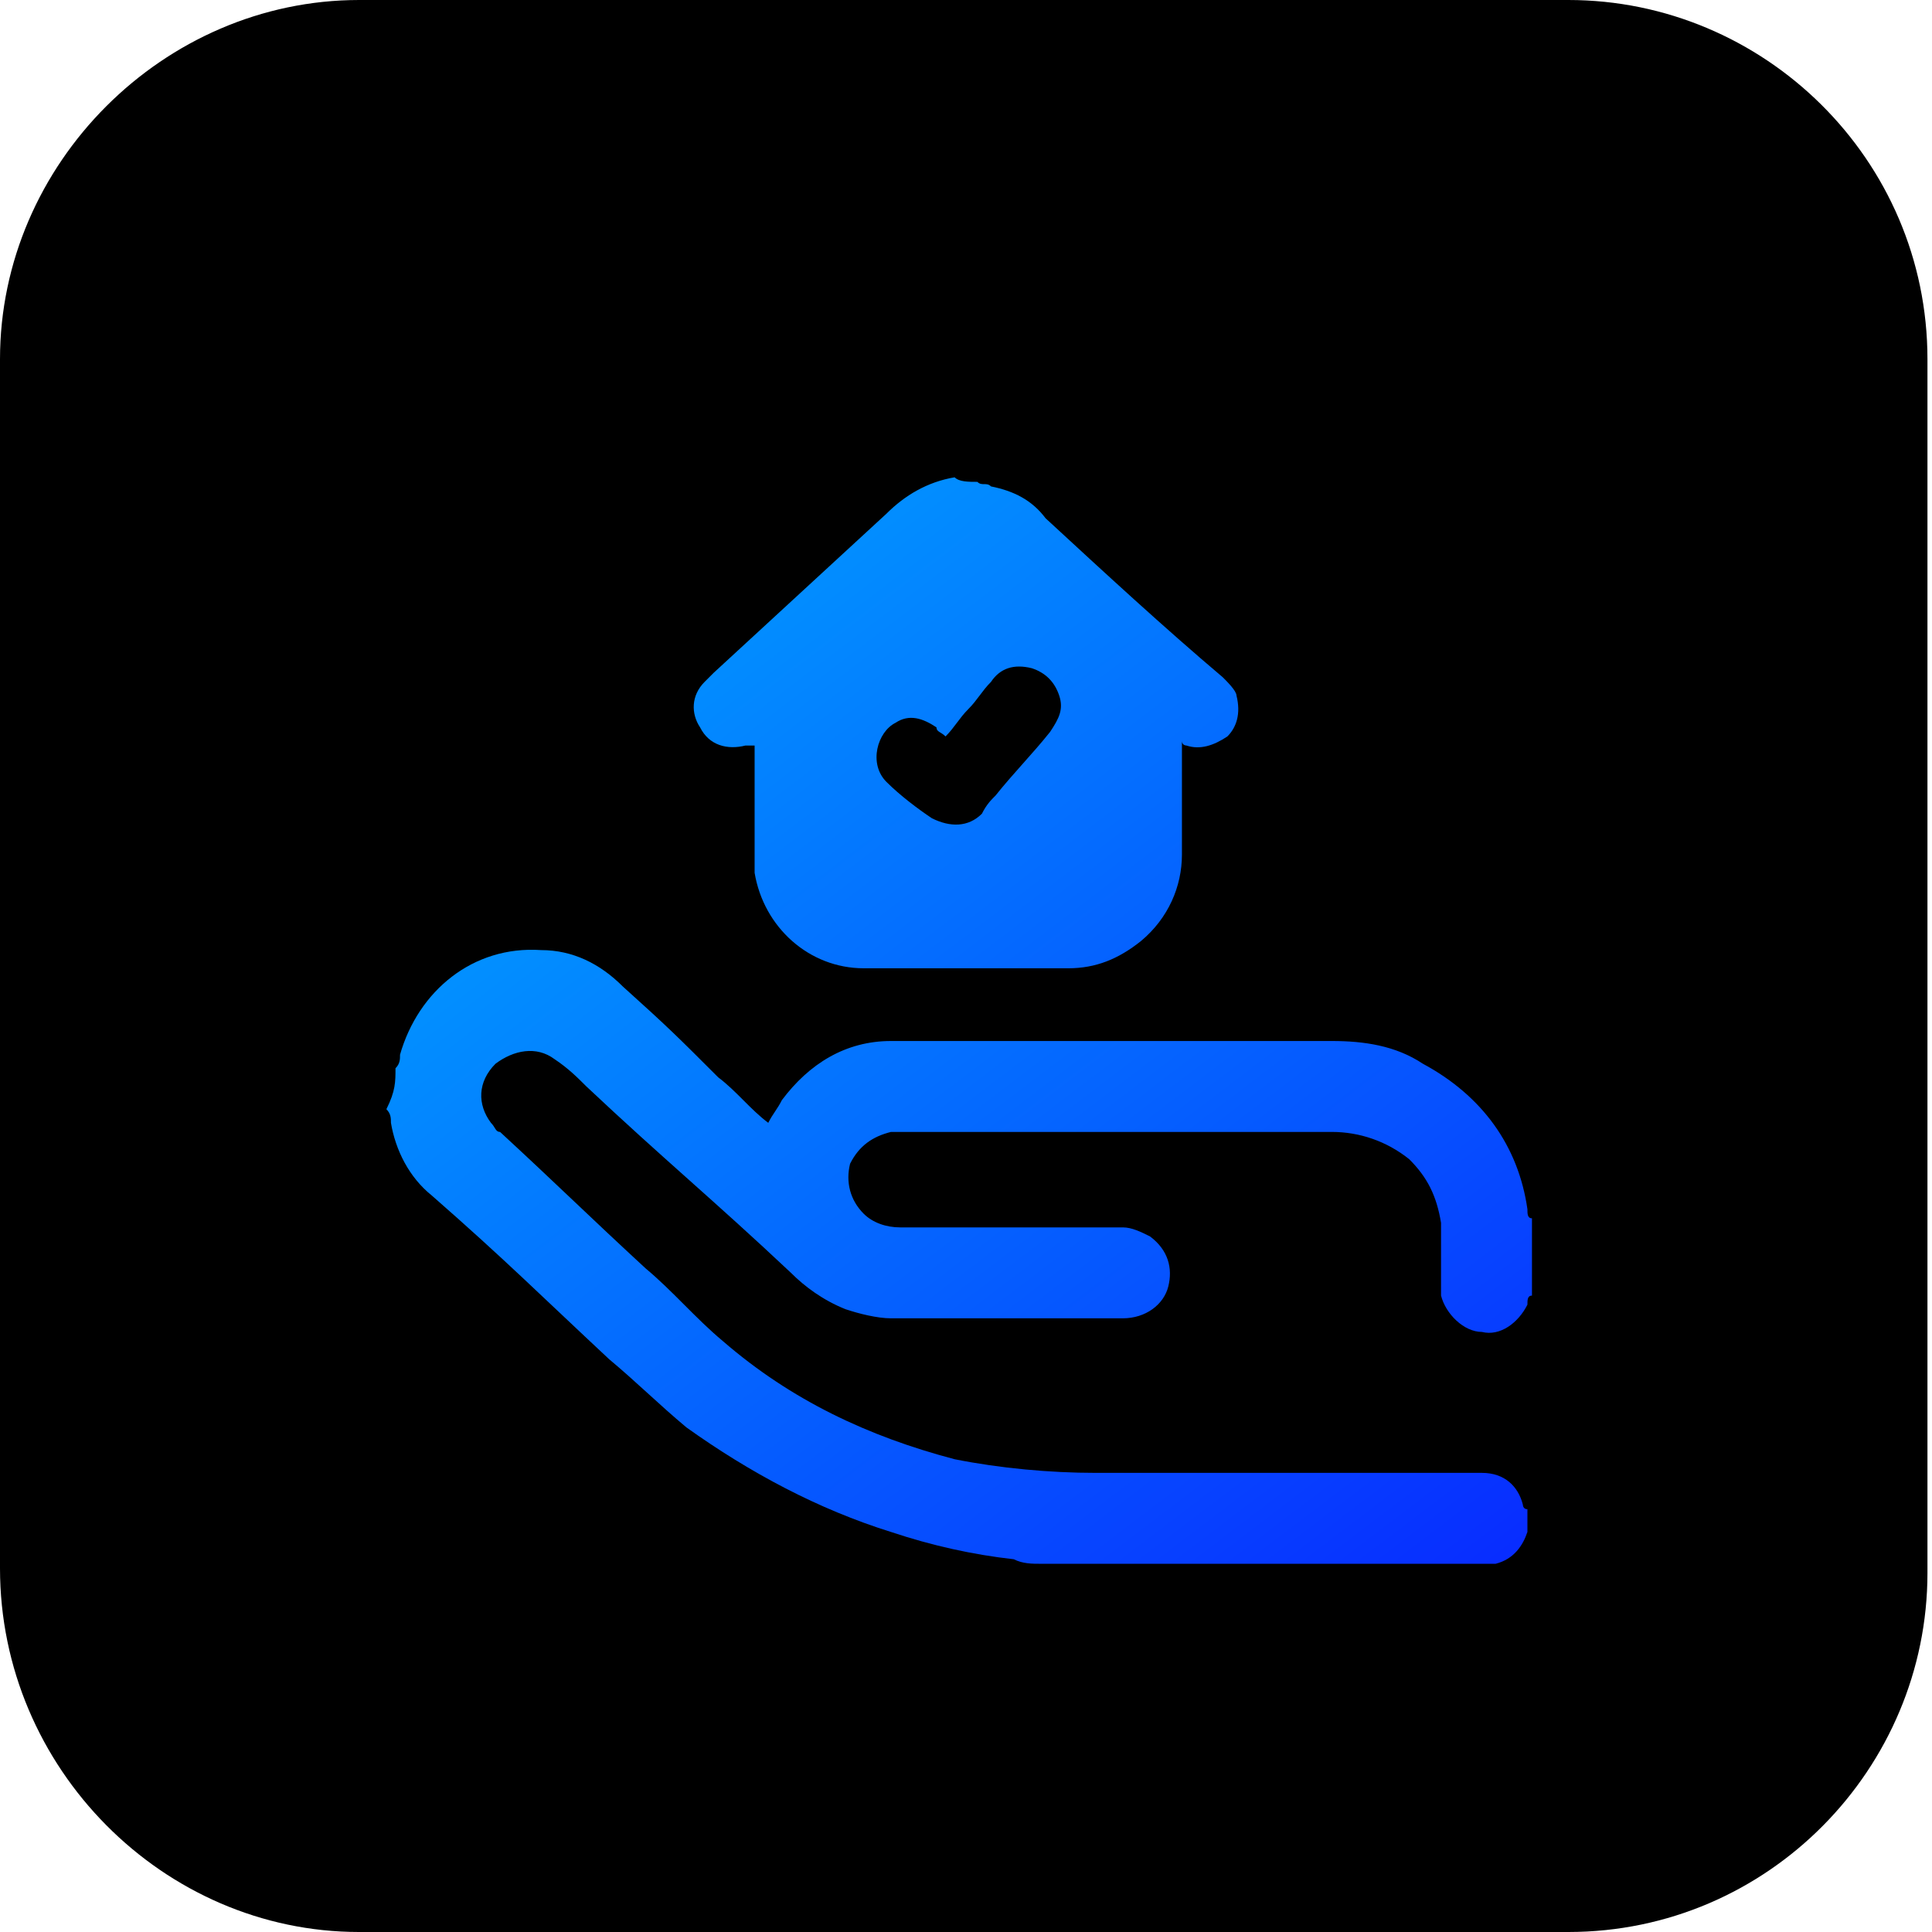 <svg xmlns="http://www.w3.org/2000/svg" xml:space="preserve" id="Layer_1" x="0" y="0" style="enable-background:new 0 0 42.5 42.5" version="1.1" viewBox="0 0 42.5 42.5"><path d="M7.9 42.5h26.6c4.4 0 7.9-3.6 7.9-7.9V7.9c0-4.4-3.6-7.9-7.9-7.9H7.9C3.6 0 0 3.6 0 7.9v26.6c0 4.4 3.6 8 7.9 8z" class="st0"/><linearGradient id="SVGID_1_" x1="30.625" x2="9.12" y1="37.607" y2="9.33" gradientUnits="userSpaceOnUse"><stop offset="0" style="stop-color:#0828ff"/><stop offset=".262" style="stop-color:#064eff"/><stop offset=".945" style="stop-color:#00b1ff"/></linearGradient><path d="M8.7 23.5c.1-.1.1-.2.1-.3.4-1.4 1.6-2.4 3.1-2.3.7 0 1.3.3 1.8.8 1 .9 1.2 1.1 2.1 2 .4.3.7.7 1.1 1 .1-.2.2-.3.3-.5.6-.8 1.4-1.3 2.4-1.3h9.7c.7 0 1.4.1 2 .5 1.3.7 2.1 1.8 2.3 3.2 0 .1 0 .2.1.2v1.7c-.1 0-.1.1-.1.2-.2.4-.6.7-1 .6-.4 0-.8-.4-.9-.8v-1.6c-.1-.6-.3-1-.7-1.4-.5-.4-1.1-.6-1.7-.6H19.6c-.4.1-.7.3-.9.7-.1.4 0 .8.3 1.1.2.2.5.3.8.3h4.9c.2 0 .4.1.6.2.4.3.5.7.4 1.1-.1.4-.5.7-1 .7h-5.1c-.3 0-.7-.1-1-.2-.5-.2-.9-.5-1.2-.8-1.7-1.6-2.8-2.5-4.5-4.1-.2-.2-.4-.4-.7-.6-.4-.3-.9-.2-1.3.1-.4.4-.4.9-.1 1.3.1.1.1.2.2.2 1.3 1.2 1.9 1.8 3.2 3 .6.5 1.1 1.1 1.7 1.6 1.5 1.3 3.2 2.1 5.1 2.6 1 .2 2.1.3 3.1.3h8.5c.5 0 .8.3.9.7 0 0 0 .1.1.1v.5c-.1.3-.3.6-.7.7H22.9c-.2 0-.4 0-.6-.1-.9-.1-1.8-.3-2.7-.6-1.6-.5-3.1-1.3-4.5-2.3-.6-.5-1.1-1-1.7-1.5-1.5-1.4-2.3-2.2-3.9-3.6-.5-.4-.8-1-.9-1.6 0-.1 0-.2-.1-.3.2-.4.2-.6.2-.9z" style="fill:url(#SVGID_1_)"/><linearGradient id="SVGID_2_" x1="33.321" x2="11.52" y1="32.469" y2="3.802" gradientUnits="userSpaceOnUse"><stop offset="0" style="stop-color:#0828ff"/><stop offset=".262" style="stop-color:#064eff"/><stop offset=".945" style="stop-color:#00b1ff"/></linearGradient><path d="M21.5 10.6c.1.1.2 0 .3.1.5.1.9.3 1.2.7 1.3 1.2 2.6 2.4 3.9 3.5.1.1.3.3.3.4.1.4 0 .7-.2.9-.3.2-.6.3-.9.2 0 0-.1 0-.1-.1v2.5c0 .7-.3 1.4-.9 1.9-.5.4-1 .6-1.6.6H19c-1.2 0-2.2-.9-2.4-2.1v-2.8h-.2c-.4.1-.8 0-1-.4-.2-.3-.2-.7.1-1l.2-.2c1.3-1.2 2.5-2.3 3.8-3.5.4-.4.9-.7 1.5-.8.1.1.3.1.5.1z" style="fill:url(#SVGID_2_)"/><path d="M20.8 16.2c.2-.2.3-.4.5-.6.2-.2.3-.4.5-.6.2-.3.5-.4.9-.3.3.1.5.3.6.6.1.3 0 .5-.2.8-.4.5-.8.9-1.2 1.4-.1.1-.2.2-.3.4-.3.3-.7.3-1.1.1-.3-.2-.7-.5-1-.8-.4-.4-.2-1.1.2-1.3.3-.2.6-.1.9.1 0 .1.1.1.2.2z" class="st0"/></svg>